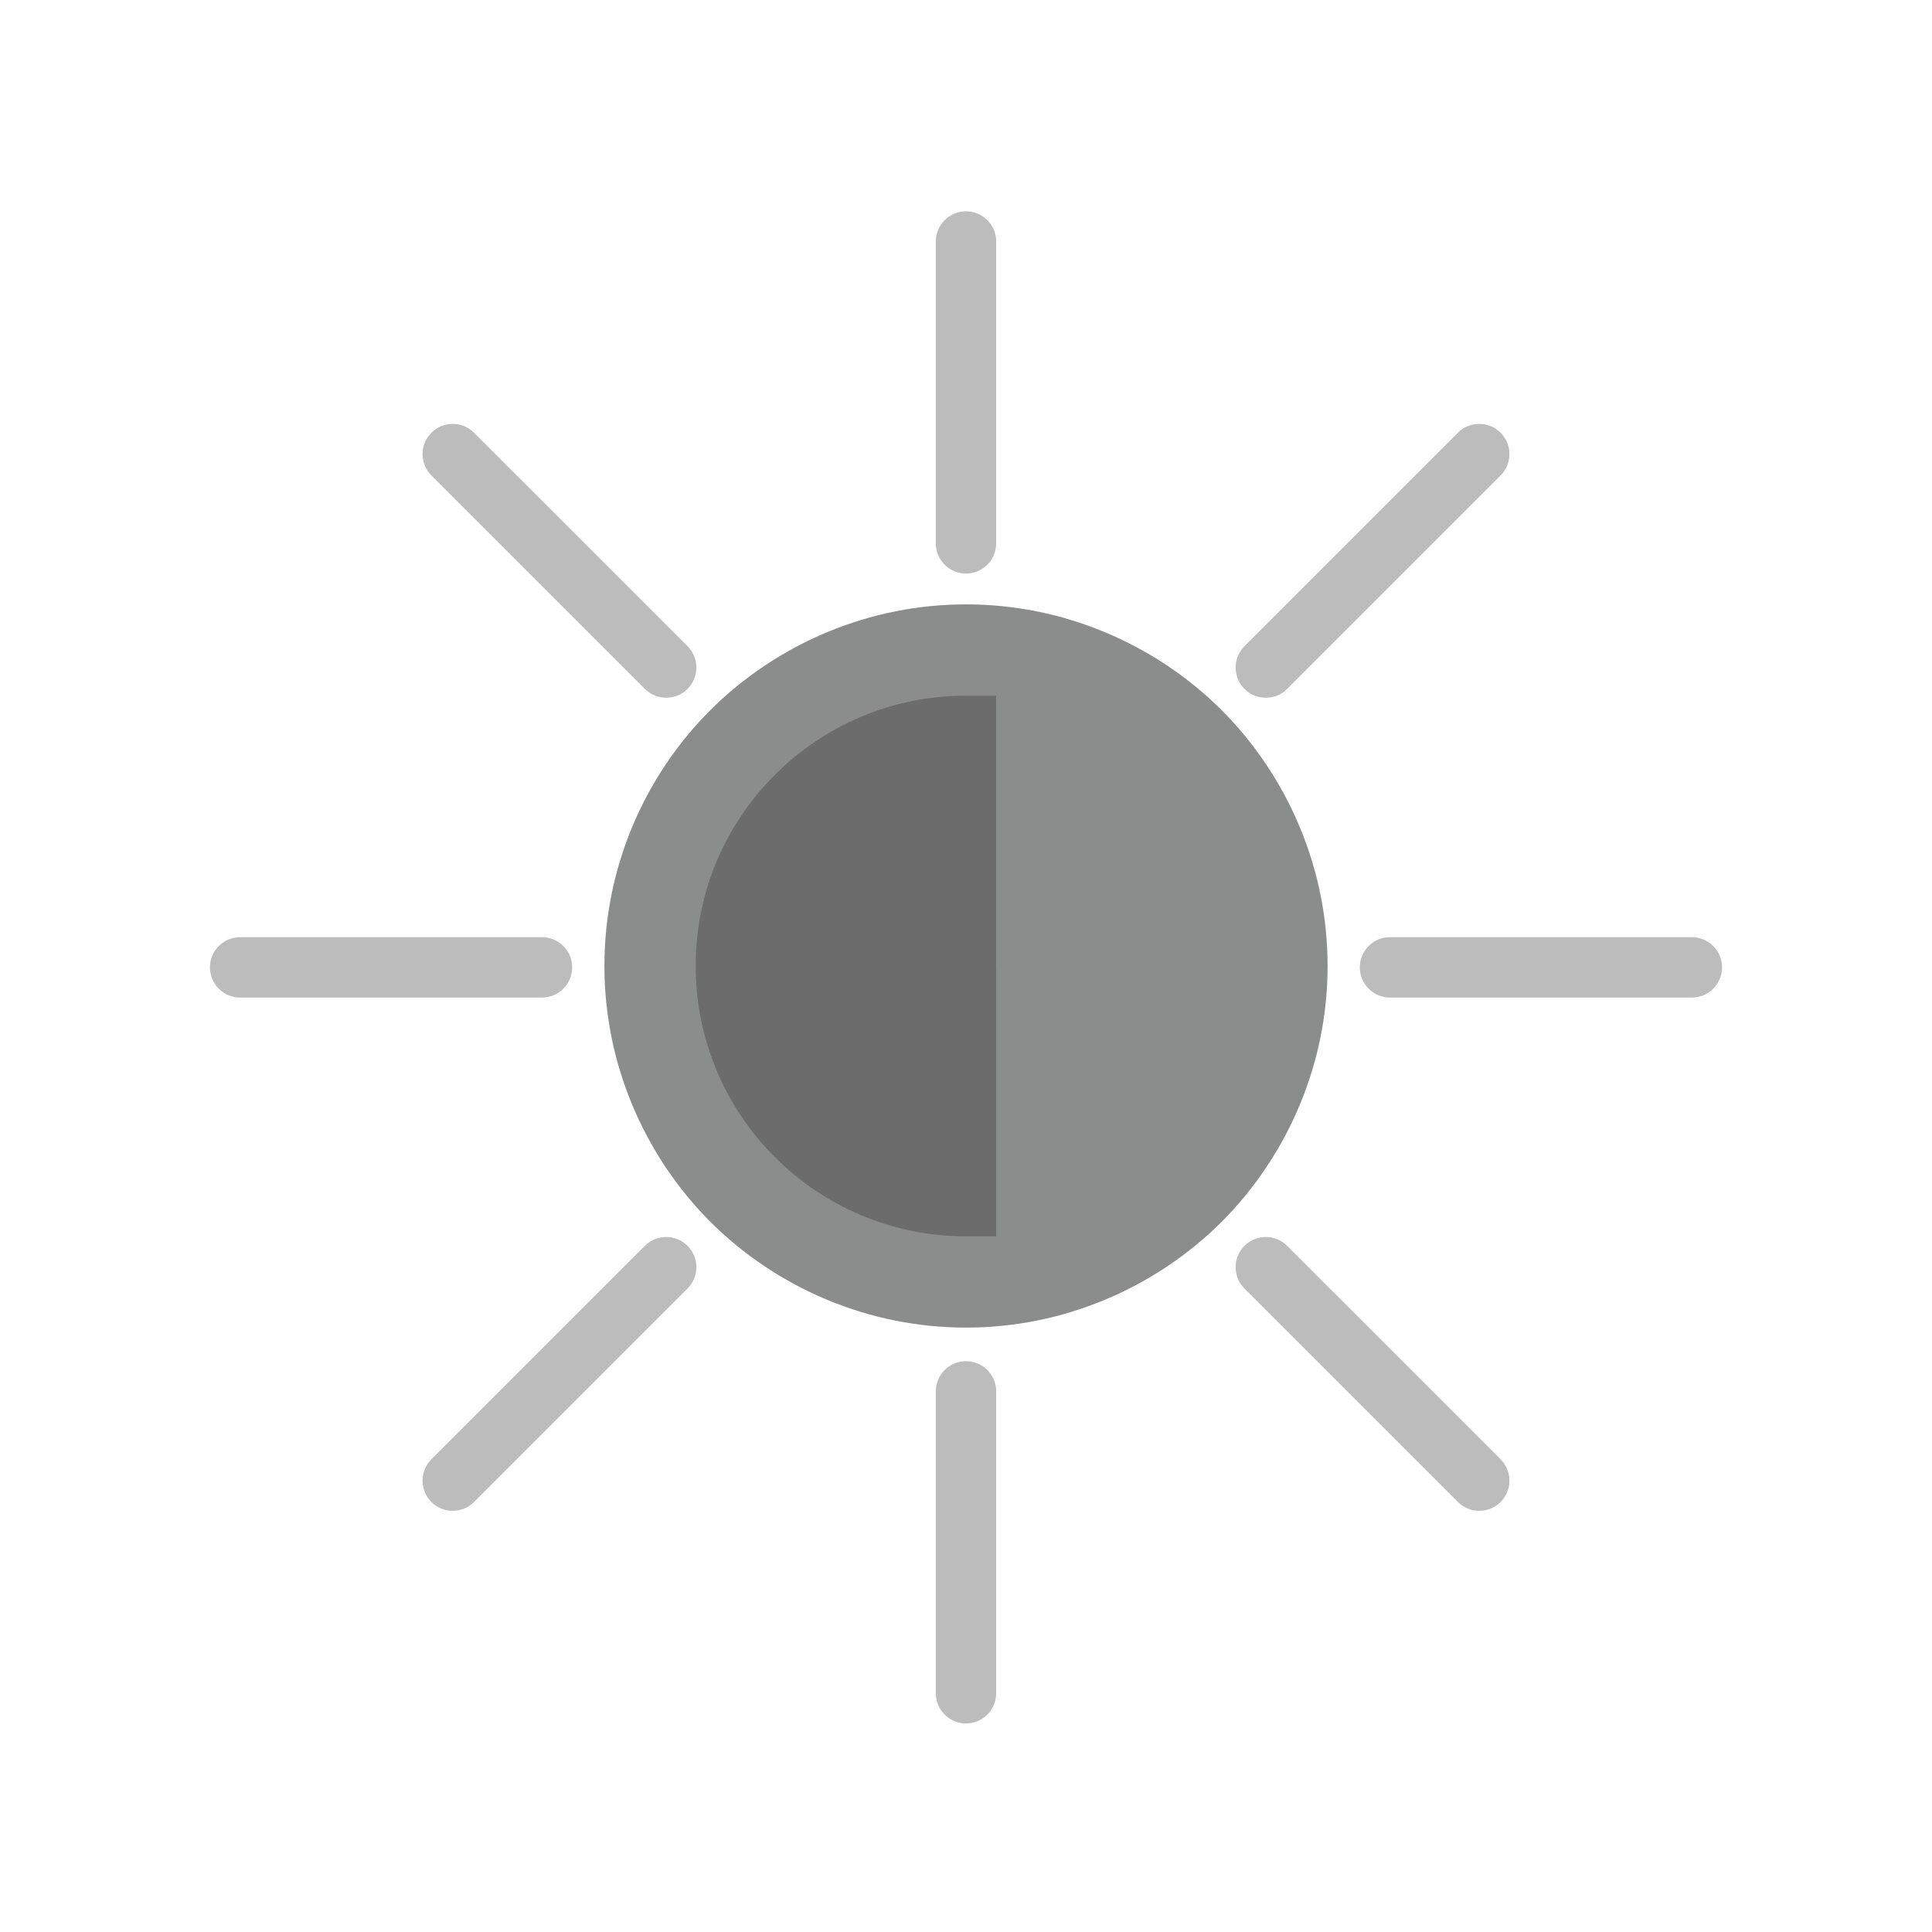 <?xml version="1.0" encoding="UTF-8"?>
<!DOCTYPE svg PUBLIC "-//W3C//DTD SVG 1.1//EN" "http://www.w3.org/Graphics/SVG/1.1/DTD/svg11.dtd">
<!-- Creator: CorelDRAW -->
<svg xmlns="http://www.w3.org/2000/svg" xml:space="preserve" width="2048px" height="2048px" style="shape-rendering:geometricPrecision; text-rendering:geometricPrecision; image-rendering:optimizeQuality; fill-rule:evenodd; clip-rule:evenodd"
viewBox="0 0 2048 2048"
 xmlns:xlink="http://www.w3.org/1999/xlink">
 <defs>
  <style type="text/css">
   <![CDATA[
    .fil3 {fill:none}
    .fil1 {fill:#6C6C6C}
    .fil0 {fill:#8B8C8C}
    .fil2 {fill:#BCBCBC;fill-rule:nonzero}
   ]]>
  </style>
 </defs>
 <g id="Layer_x0020_1">
  <path class="fil0" d="M1295.03 752.803c17.448,17.448 33.396,36.928 47.564,58.16 13.87,20.785 25.802,43.058 35.526,66.549 9.569,23.119 16.935,47.156 21.836,71.834 4.817,24.259 7.344,49.219 7.344,74.632 0,25.413 -2.528,50.374 -7.345,74.633 -4.899,24.679 -12.266,48.715 -21.835,71.834 -9.724,23.491 -21.657,45.764 -35.526,66.549 -14.168,21.232 -30.116,40.711 -47.564,58.16 -17.433,17.433 -36.895,33.363 -58.111,47.516 -20.771,13.855 -43.031,25.775 -66.504,35.485 -23.113,9.56 -47.141,16.918 -71.806,21.811 -24.253,4.812 -49.206,7.337 -74.612,7.337 -25.405,0 -50.36,-2.525 -74.613,-7.337 -24.665,-4.893 -48.693,-12.252 -71.806,-21.811 -23.474,-9.711 -45.735,-21.631 -66.507,-35.486 -21.215,-14.153 -40.677,-30.083 -58.109,-47.515 -17.448,-17.45 -33.396,-36.928 -47.565,-58.162 -13.868,-20.783 -25.801,-43.057 -35.525,-66.547 -9.569,-23.12 -16.936,-47.156 -21.835,-71.836 -4.818,-24.258 -7.345,-49.218 -7.345,-74.63 0,-51.757 10.35,-101.273 29.105,-146.573 19.513,-47.137 47.96,-89.393 83.166,-124.602 17.432,-17.432 36.894,-33.361 58.109,-47.515 20.772,-13.855 43.032,-25.775 66.507,-35.486 23.113,-9.56 47.141,-16.918 71.806,-21.811 24.253,-4.812 49.207,-7.337 74.613,-7.337 25.405,0 50.359,2.525 74.612,7.337 24.665,4.893 48.693,12.252 71.806,21.811 23.473,9.71 45.733,21.63 66.504,35.485 21.216,14.153 40.678,30.083 58.111,47.516z"/>
  <path class="fil1" d="M1056 1023.98l0 254.558 0 32.001 -32.001 0c-79.127,0 -150.769,-32.076 -202.625,-83.934 -51.858,-51.856 -83.934,-123.499 -83.934,-202.625 0,-79.127 32.075,-150.767 83.934,-202.625 51.858,-51.858 123.497,-83.934 202.624,-83.934l31.874 0 0.001 32.001 0.001 254.558 0.125 0z"/>
  <path class="fil2" d="M991.998 255.998c0,-17.673 14.328,-32.001 32.001,-32.001 17.673,0 32.001,14.328 32.001,32.001l0 319.994c0,17.673 -14.328,32.001 -32.001,32.001 -17.673,0 -32.001,-14.328 -32.001,-32.001l0 -319.994z"/>
  <path class="fil2" d="M457.288 503.991c-12.495,-12.495 -12.495,-32.755 0,-45.25 12.495,-12.495 32.755,-12.495 45.25,0l226.27 226.27c12.495,12.495 12.495,32.755 0,45.25 -12.495,12.495 -32.755,12.495 -45.25,0l-226.27 -226.27z"/>
  <path class="fil2" d="M1545.46 458.741c12.495,-12.495 32.755,-12.495 45.25,0 12.495,12.495 12.495,32.755 0,45.25l-226.27 226.27c-12.495,12.495 -32.755,12.495 -45.25,0 -12.495,-12.495 -12.495,-32.755 0,-45.25l226.27 -226.27z"/>
  <path class="fil2" d="M254.545 1057.45c-17.673,0 -32.001,-14.328 -32.001,-32.001 0,-17.673 14.328,-32.001 32.001,-32.001l319.994 0c17.673,0 32.001,14.328 32.001,32.001 0,17.673 -14.328,32.001 -32.001,32.001l-319.994 0z"/>
  <path class="fil2" d="M991.998 1474.91c0,-17.673 14.328,-32.001 32.001,-32.001 17.673,0 32.001,14.328 32.001,32.001l0 319.994c0,17.673 -14.328,32.001 -32.001,32.001 -17.673,0 -32.001,-14.328 -32.001,-32.001l0 -319.994z"/>
  <path class="fil2" d="M1319.19 1365.89c-12.495,-12.495 -12.495,-32.755 0,-45.25 12.495,-12.495 32.755,-12.495 45.25,0l226.27 226.27c12.495,12.495 12.495,32.755 0,45.25 -12.495,12.495 -32.755,12.495 -45.25,0l-226.27 -226.27z"/>
  <path class="fil2" d="M683.558 1320.64c12.495,-12.495 32.755,-12.495 45.25,0 12.495,12.495 12.495,32.755 0,45.25l-226.27 226.27c-12.495,12.495 -32.755,12.495 -45.25,0 -12.495,-12.495 -12.495,-32.755 0,-45.25l226.27 -226.27z"/>
  <path class="fil2" d="M1473.46 1057.45c-17.673,0 -32.001,-14.328 -32.001,-32.001 0,-17.673 14.328,-32.001 32.001,-32.001l319.994 0c17.673,0 32.001,14.328 32.001,32.001 0,17.673 -14.328,32.001 -32.001,32.001l-319.994 0z"/>
  <rect class="fil3" width="2048" height="2048"/>
 </g>
</svg>
